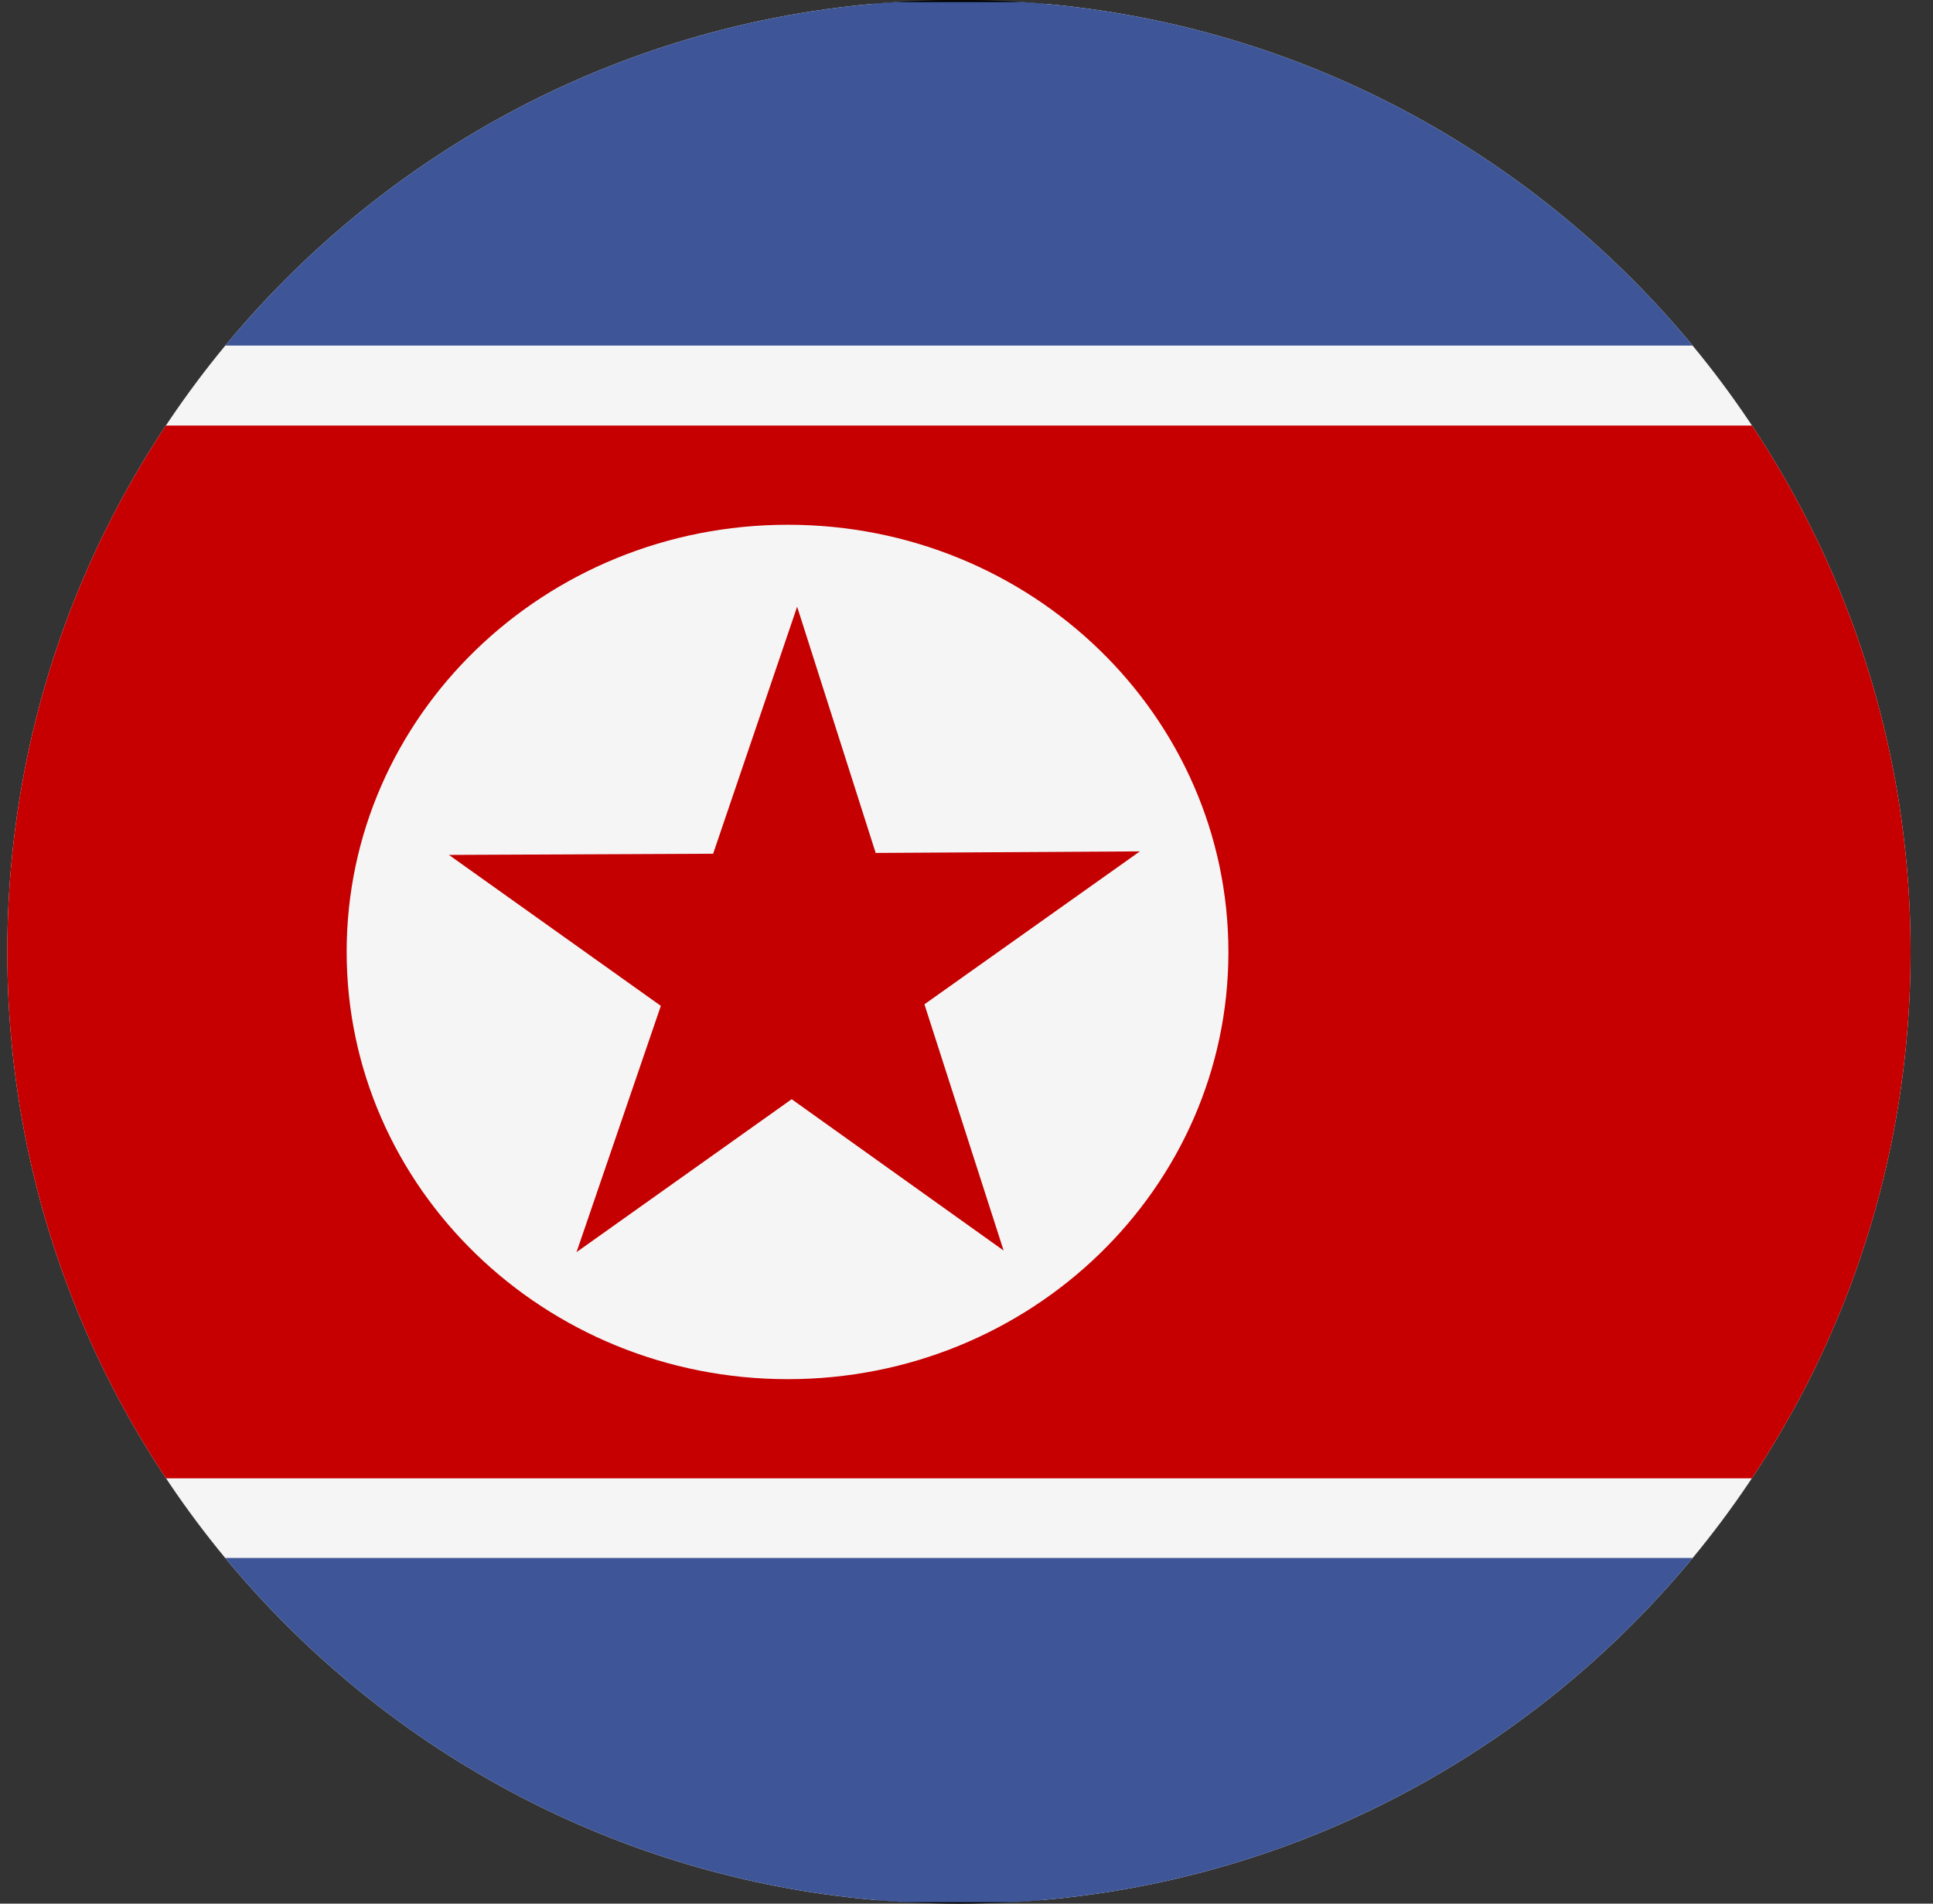 <svg width="65" height="64" viewBox="0 0 65 64" fill="none" xmlns="http://www.w3.org/2000/svg">
<rect x="0" y="0" width="65" height="64" fill="#333333" stroke="none"/>
<g id="Rounded=North Korea (KP)">
<g clip-path="url(#clip0_2909_185516)">
<g id="Group">
<path id="Vector" fill-rule="evenodd" clip-rule="evenodd" d="M97.242 63.939H-9.238V0.07H97.242V63.939Z" fill="#F5F5F5" stroke="black" stroke-width="0.131"/>
<path id="Vector_2" fill-rule="evenodd" clip-rule="evenodd" d="M97.242 52.378H-9.238V63.952H97.242V52.378Z" fill="#3E5698"/>
<path id="Vector_3" fill-rule="evenodd" clip-rule="evenodd" d="M97.242 49.702H-9.238V14.307H97.242V49.702Z" fill="#C60000"/>
<path id="Vector_4" fill-rule="evenodd" clip-rule="evenodd" d="M97.242 0.07H-9.238V11.618H97.242V0.07Z" fill="#3E5698"/>
<path id="Vector_5" fill-rule="evenodd" clip-rule="evenodd" d="M41.307 32.011C41.307 39.934 34.676 46.367 26.493 46.367C18.299 46.367 11.657 39.934 11.657 31.998C11.657 24.075 18.299 17.642 26.493 17.642C34.687 17.642 41.307 24.075 41.307 32.011Z" fill="#F5F5F5"/>
<path id="Vector_6" fill-rule="evenodd" clip-rule="evenodd" d="M33.748 42.043L26.621 36.955L19.387 42.096L22.222 33.817L15.096 28.742L23.98 28.702L26.805 20.397L29.446 28.676L38.33 28.623L31.085 33.764L33.748 42.043Z" fill="#C40000"/>
</g>
</g>
</g>
<defs>
<clipPath id="clip0_2909_185516">
<path d="M0.246 32C0.246 14.327 14.573 0 32.246 0V0C49.919 0 64.246 14.327 64.246 32V32C64.246 49.673 49.919 64 32.246 64V64C14.573 64 0.246 49.673 0.246 32V32Z" fill="white"/>
</clipPath>
</defs>
</svg>
